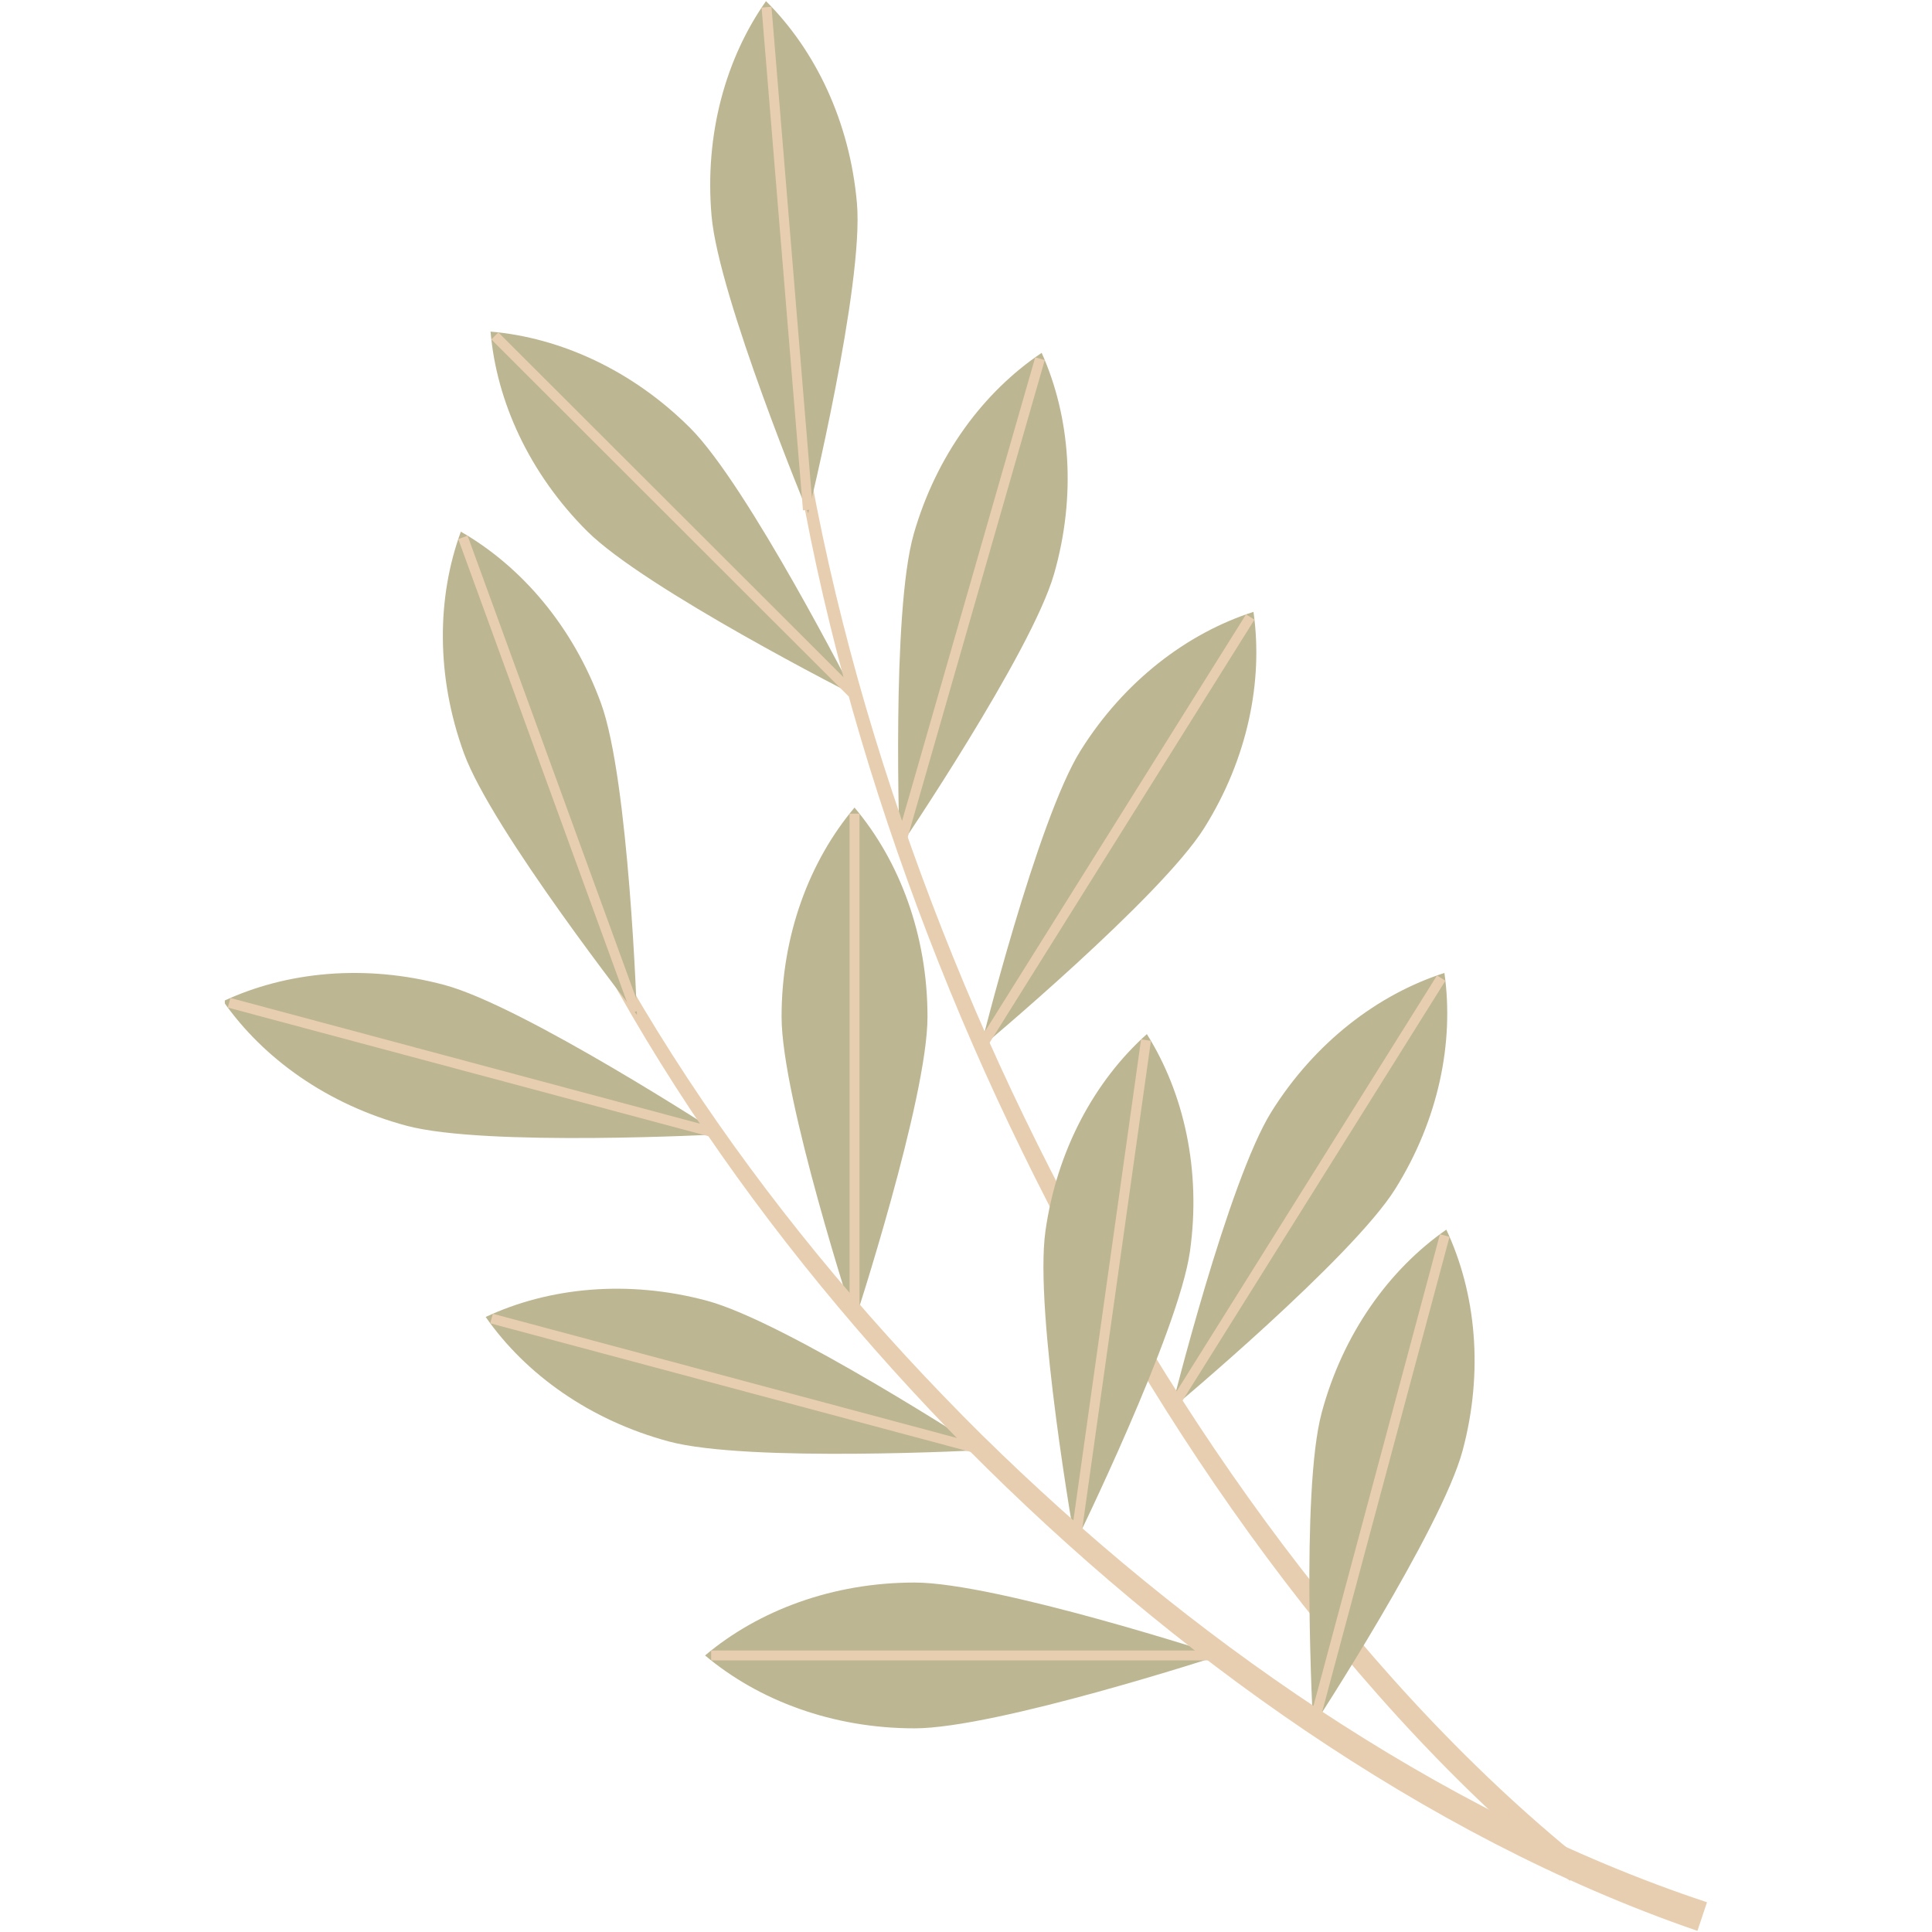 <svg xmlns="http://www.w3.org/2000/svg" xmlns:xlink="http://www.w3.org/1999/xlink" width="500" zoomAndPan="magnify" viewBox="0 0 375 375" height="500" preserveAspectRatio="xMidYMid meet" version="1.0"><defs><clipPath id="5eb994dea1"><path d="M 43.637 64 L 281 64 L 281 336 L 43.637 336 Z M 43.637 64 " clip-rule="nonzero"/></clipPath><clipPath id="75af8b84f9"><path d="M 96 138 L 331.355 138 L 331.355 375 L 96 375 Z M 96 138 " clip-rule="nonzero"/></clipPath></defs><g clip-path="url(#5eb994dea1)"><path fill="#bdb692" d="M 113.941 103.082 C 125.184 114.312 165.863 134.945 165.863 134.945 C 165.863 134.945 145.211 94.305 133.969 83.074 C 122.73 71.844 108.73 65.516 95.215 64.363 C 96.367 77.867 102.703 91.852 113.941 103.082 Z M 202.188 68.492 C 207.73 80.859 208.973 96.16 204.586 111.426 C 200.203 126.691 174.625 164.434 174.625 164.434 C 174.625 164.434 172.977 118.887 177.363 103.621 C 181.746 88.355 190.922 76.043 202.188 68.492 Z M 243.301 118.762 C 245.215 132.18 242.184 147.227 233.754 160.691 C 225.324 174.156 190.32 203.391 190.32 203.391 C 190.32 203.391 201.309 159.152 209.738 145.688 C 218.168 132.223 230.387 122.914 243.301 118.762 Z M 280.359 188.852 C 282.273 202.266 279.242 217.316 270.812 230.781 C 262.383 244.246 227.379 273.477 227.379 273.477 C 227.379 273.477 238.367 229.238 246.797 215.773 C 255.227 202.312 267.445 193.004 280.359 188.852 Z M 43.324 194.332 C 55.605 188.578 70.898 187.066 86.254 191.176 C 101.609 195.285 139.836 220.168 139.836 220.168 C 139.836 220.168 94.277 222.621 78.922 218.508 C 63.566 214.398 51.082 205.453 43.324 194.332 Z M 94.27 255.621 C 106.551 249.867 121.84 248.355 137.195 252.465 C 152.551 256.578 190.777 281.457 190.777 281.457 C 190.777 281.457 145.223 283.91 129.867 279.801 C 114.512 275.688 102.023 266.742 94.27 255.621 Z M 177.504 307.172 C 193.398 307.172 236.77 321.32 236.77 321.32 C 236.77 321.32 193.398 335.469 177.504 335.469 C 161.605 335.469 147.227 330.055 136.855 321.32 C 147.227 312.586 161.605 307.172 177.504 307.172 Z M 177.504 307.172 " fill-opacity="1" fill-rule="nonzero"/></g><path fill="#e8ceb0" d="M 164.695 135.141 L 166.059 133.777 L 96.73 64.52 L 95.367 65.879 Z M 173.891 163.508 L 200.934 69.359 L 202.785 69.891 L 175.742 164.039 Z M 189.867 202.297 L 241.859 119.25 L 243.488 120.273 L 191.5 203.316 Z M 226.926 272.383 L 278.918 189.34 L 280.551 190.359 L 228.559 273.406 Z M 44.215 195.566 L 44.715 193.707 L 139.418 219.059 L 138.922 220.918 Z M 95.16 256.855 L 95.66 255 L 190.363 280.352 L 189.863 282.207 Z M 138.035 320.359 L 236.082 320.359 L 236.082 322.285 L 138.035 322.285 Z M 138.035 320.359 " fill-opacity="1" fill-rule="nonzero"/><path fill="#e8ceb0" d="M 307.594 361.469 C 295.793 351.996 284.785 341.52 274.477 330.395 C 264.168 319.262 254.559 307.469 245.578 295.215 C 227.621 270.695 212.152 244.363 198.883 216.988 C 192.238 203.301 186.219 189.312 180.805 175.094 C 175.391 160.875 170.59 146.422 166.496 131.766 C 158.336 102.473 152.867 72.32 151.742 41.906 L 149.82 41.965 C 150.727 72.582 156.008 102.938 163.992 132.453 C 168 147.219 172.723 161.789 178.062 176.125 C 183.402 190.465 189.352 204.578 195.938 218.395 C 209.082 246.031 224.461 272.656 242.395 297.527 C 251.367 309.957 260.984 321.938 271.332 333.277 C 281.684 344.617 292.766 355.324 304.707 365.055 Z M 307.594 361.469 " fill-opacity="1" fill-rule="nonzero"/><path fill="#bdb692" d="M 280.73 238.676 C 286.492 250.945 288.004 266.223 283.891 281.562 C 279.777 296.902 254.871 335.09 254.871 335.09 C 254.871 335.09 252.418 289.578 256.531 274.238 C 260.645 258.898 269.602 246.422 280.73 238.676 Z M 151.703 197.359 C 151.703 213.238 165.863 256.566 165.863 256.566 C 165.863 256.566 180.027 213.238 180.027 197.359 C 180.027 181.477 174.609 167.113 165.863 156.75 C 157.121 167.113 151.703 181.477 151.703 197.359 Z M 222.605 200.719 C 229.816 212.195 233.18 227.176 230.969 242.898 C 228.754 258.625 208.688 299.562 208.688 299.562 C 208.688 299.562 200.703 254.688 202.918 238.961 C 205.133 223.234 212.5 209.762 222.605 200.719 Z M 222.605 200.719 " fill-opacity="1" fill-rule="nonzero"/><g clip-path="url(#75af8b84f9)"><path fill="#e8ceb0" d="M 331.328 369.223 C 304.719 360.41 279.535 347.324 256.039 331.84 C 232.539 316.312 210.684 298.285 190.57 278.5 C 170.535 258.637 152.215 236.996 136.359 213.641 C 120.547 190.289 107.098 165.195 97.891 138.504 L 96.062 139.113 C 105.031 166.121 118.285 191.551 133.941 215.258 C 149.641 238.969 167.848 260.988 187.816 281.25 C 207.867 301.434 229.719 319.895 253.328 335.891 C 276.938 351.844 302.328 365.438 329.473 374.781 Z M 331.328 369.223 " fill-opacity="1" fill-rule="nonzero"/></g><path fill="#bdb692" d="M 90.047 146.195 C 95.48 161.121 123.625 196.996 123.625 196.996 C 123.625 196.996 122.098 151.441 116.66 136.52 C 111.223 121.594 101.215 109.949 89.453 103.199 C 84.781 115.922 84.609 131.273 90.047 146.195 Z M 148.68 0.219 C 158.293 9.777 164.945 23.617 166.332 39.438 C 167.715 55.258 156.875 99.652 156.875 99.652 C 156.875 99.652 139.5 57.727 138.113 41.902 C 136.727 26.082 140.875 11.301 148.68 0.219 Z M 148.68 0.219 " fill-opacity="1" fill-rule="nonzero"/><path fill="#e8ceb0" d="M 122.484 196.68 L 124.293 196.02 L 90.758 103.977 L 88.949 104.637 Z M 147.824 1.477 L 149.742 1.309 L 157.773 98.887 L 155.859 99.055 Z M 147.824 1.477 " fill-opacity="1" fill-rule="nonzero"/><path fill="#e8ceb0" d="M 164.902 255.879 L 166.828 255.879 L 166.828 157.93 L 164.902 157.93 Z M 207.832 298.746 L 221.484 201.75 L 223.395 202.02 L 209.738 299.016 Z M 254.121 334.18 L 279.496 239.566 L 281.355 240.066 L 255.98 334.676 Z M 254.121 334.18 " fill-opacity="1" fill-rule="nonzero"/></svg>